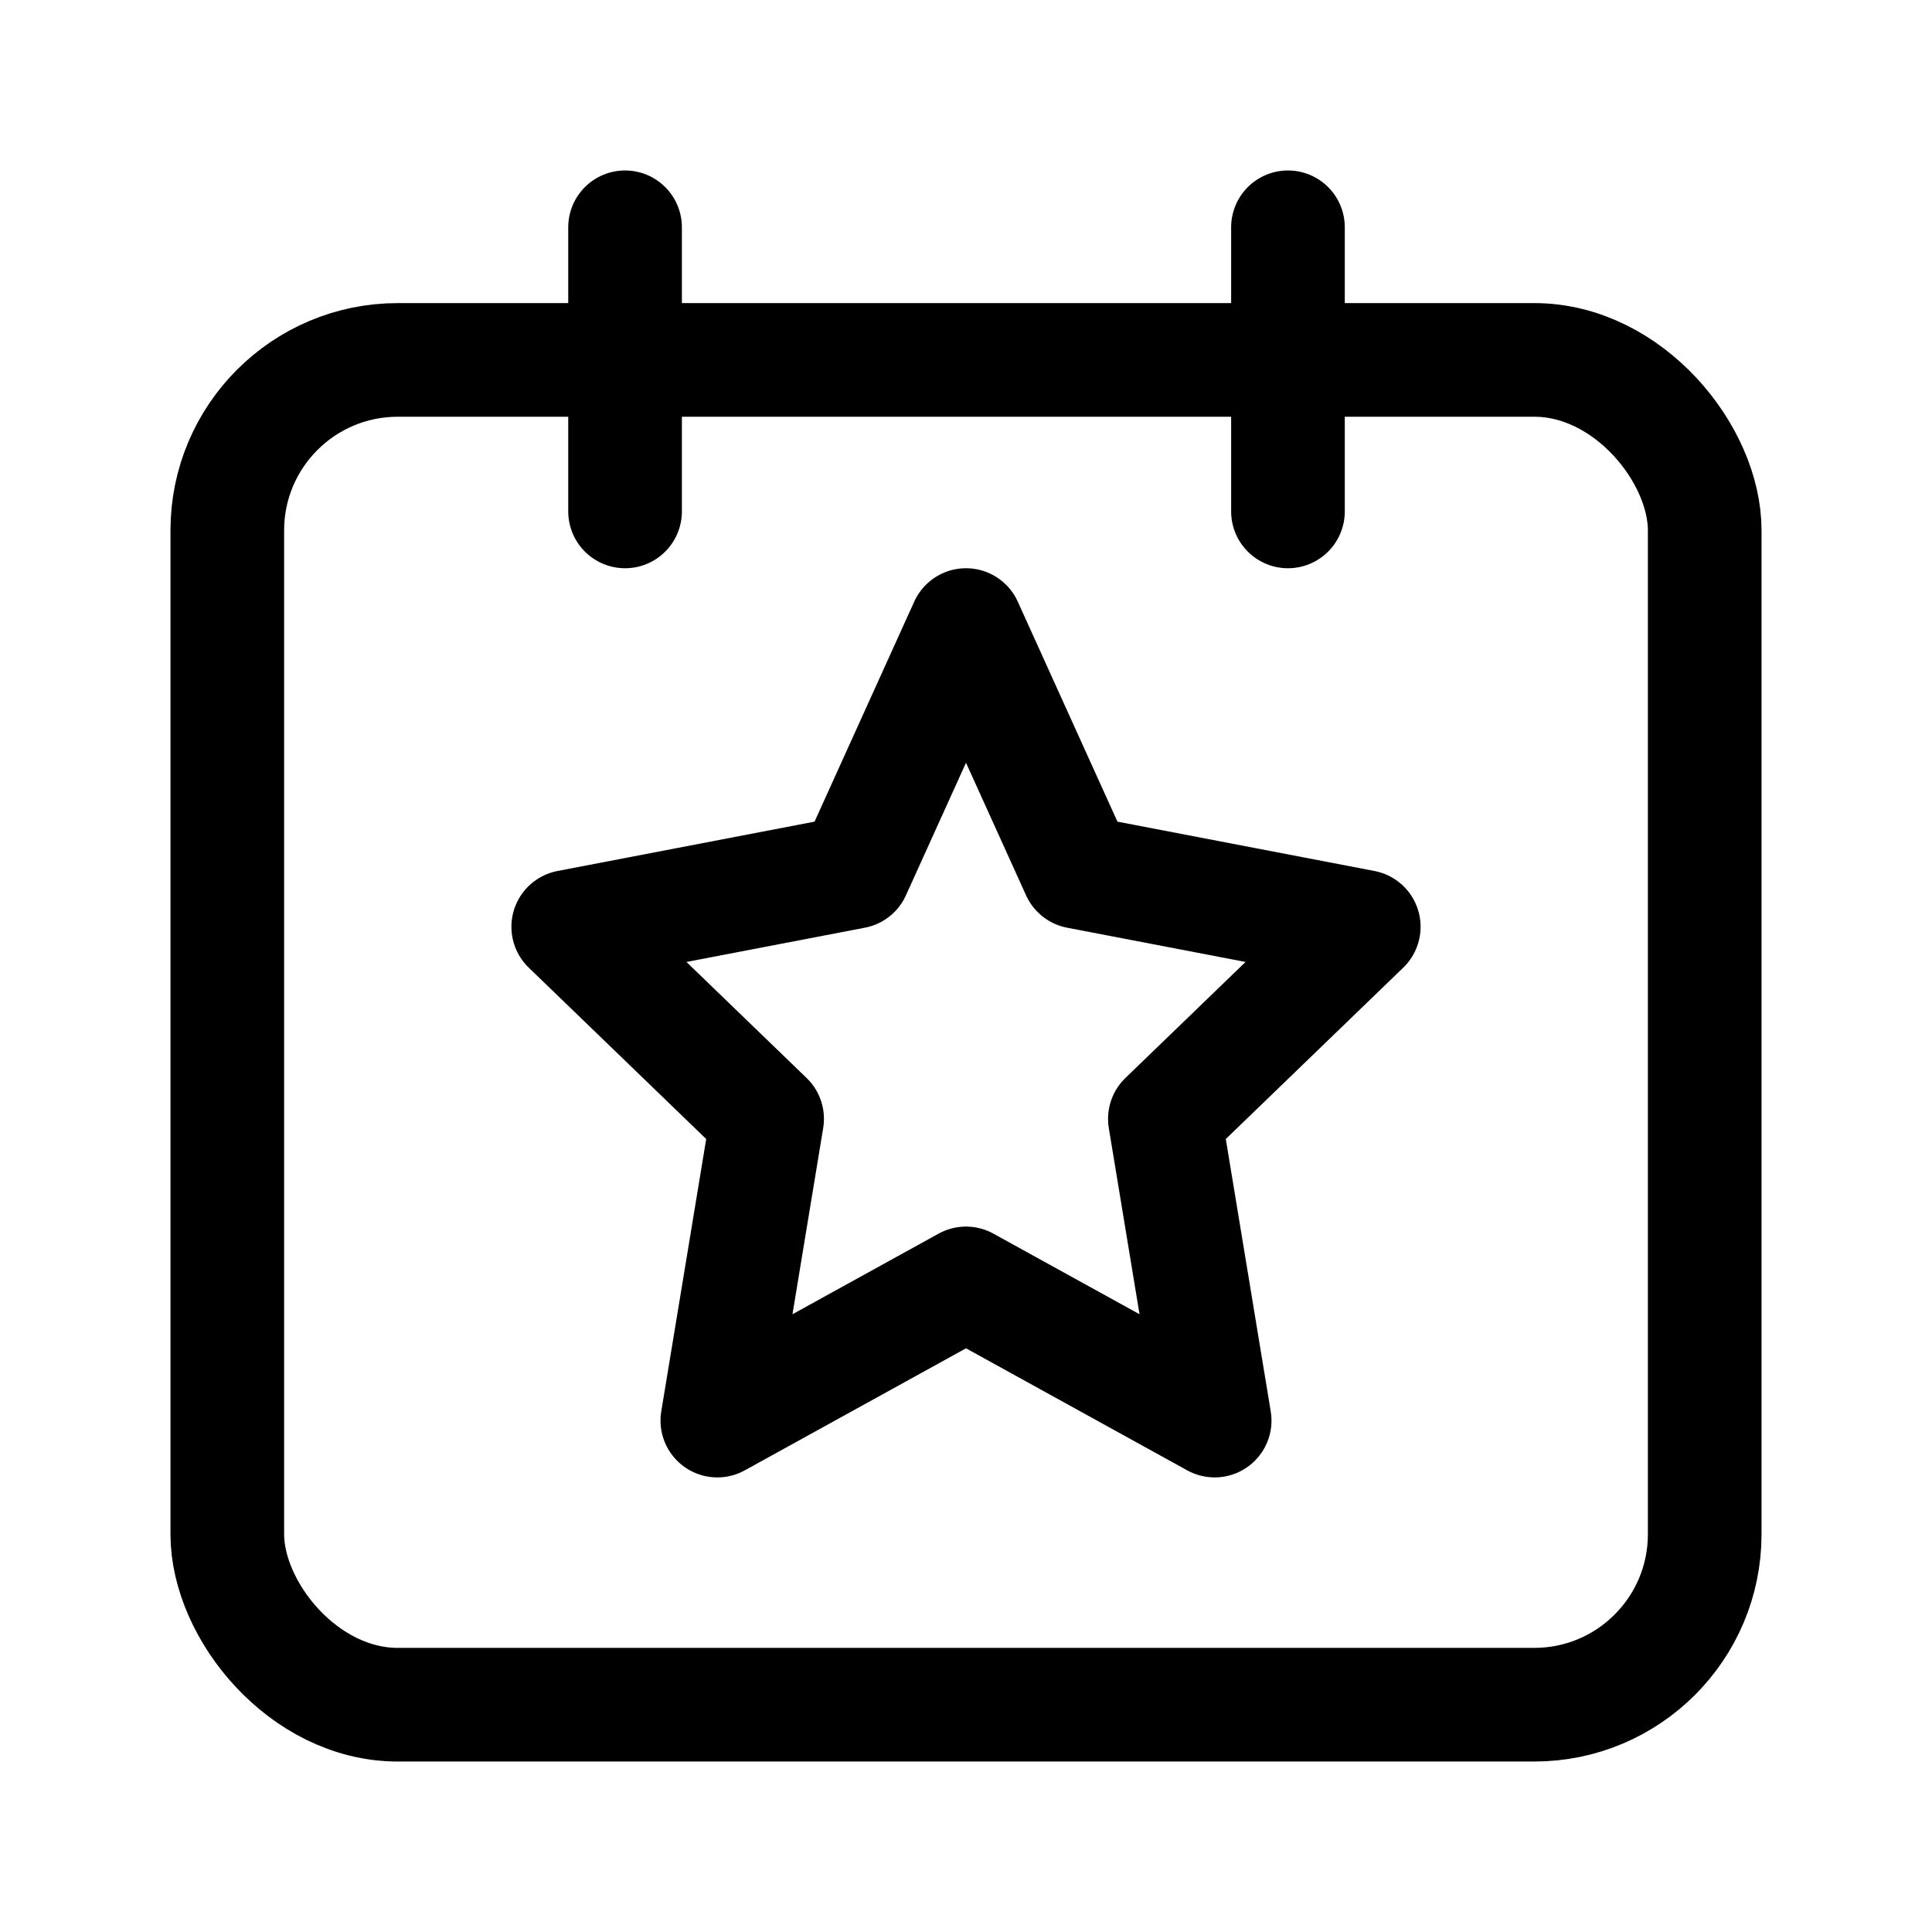 <svg viewBox="0 0 16 17" fill="none" xmlns="http://www.w3.org/2000/svg" width="1em" height="1em"><rect x="1.5" y="3.167" width="13" height="11.833" rx="1.5" stroke="currentColor" stroke-linejoin="round"/><line x1="5" y1="2" x2="5" y2="4.5" stroke="currentColor" stroke-linecap="round" stroke-linejoin="round"/><line x1="10.833" y1="2" x2="10.833" y2="4.5" stroke="currentColor" stroke-linecap="round" stroke-linejoin="round"/><path d="M6.25 9.845L4.5 8.155L7.016 7.672L8 5.5L8.984 7.672L11.5 8.155L9.75 9.845L10.188 12.5L8 11.293L5.812 12.5L6.25 9.845Z" stroke="currentColor" stroke-linejoin="round"/></svg>
